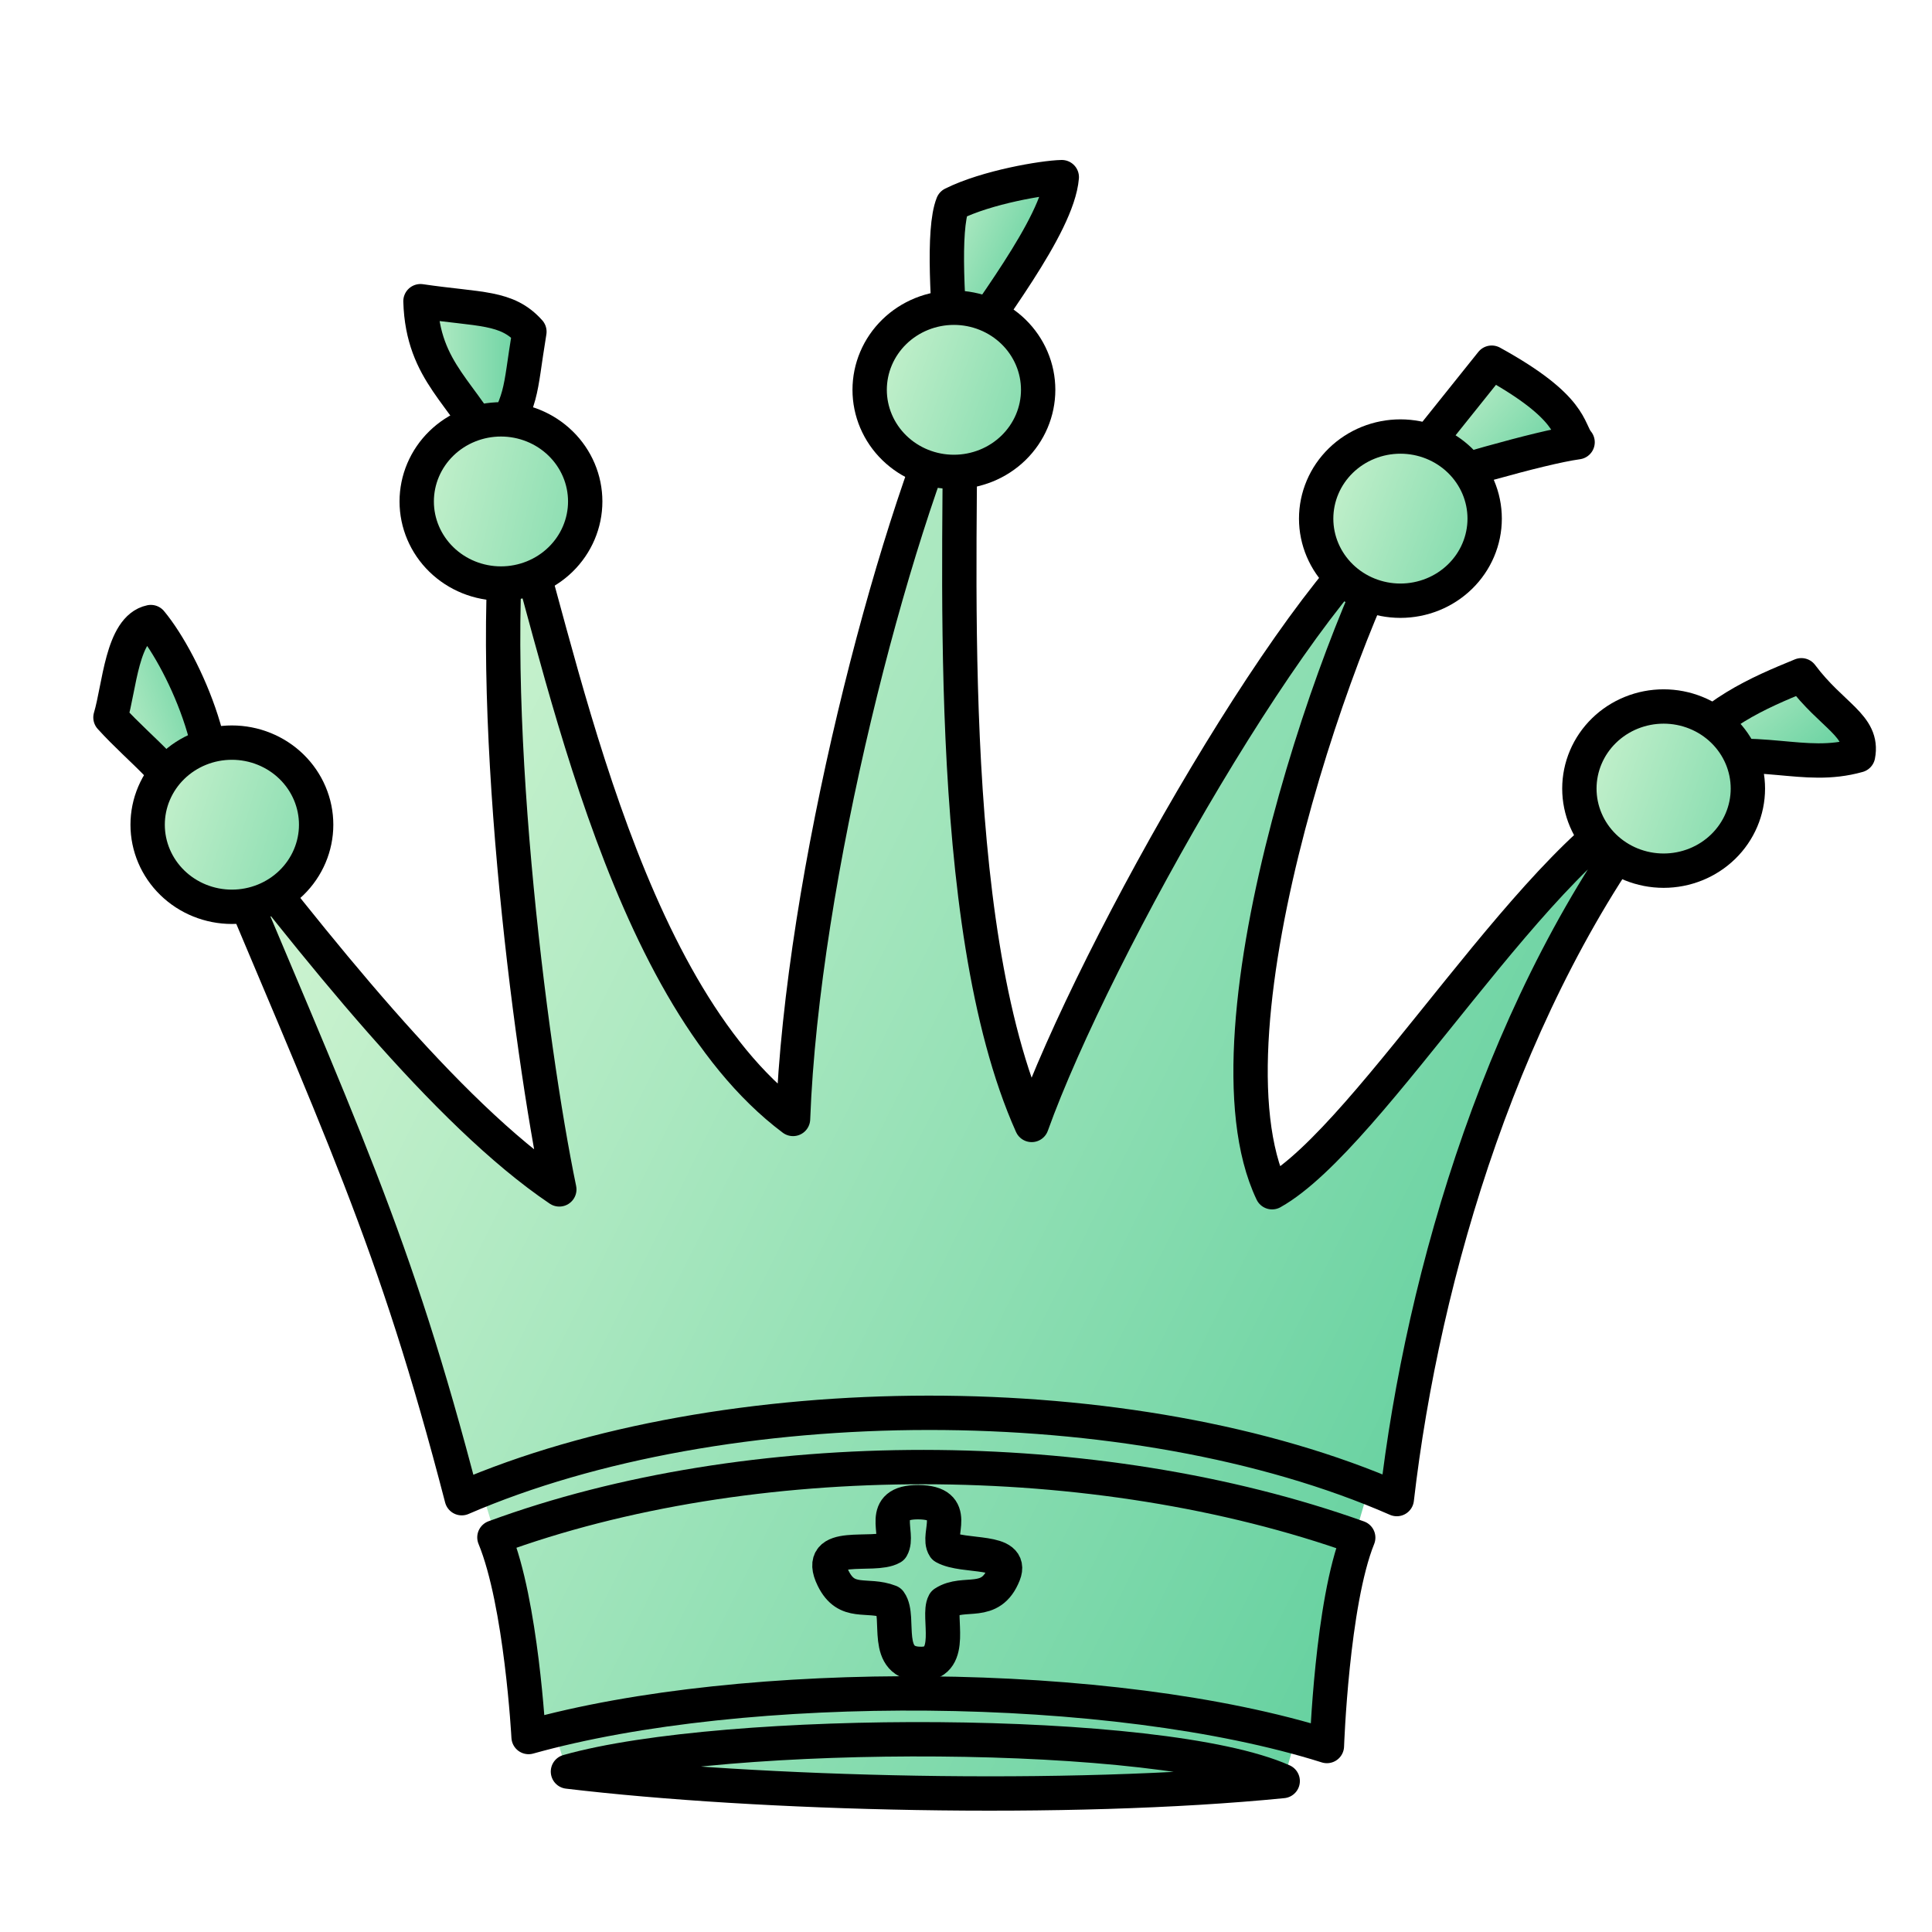 <svg width="700" height="700" viewBox="0 0 700 700" fill="none" xmlns="http://www.w3.org/2000/svg">
<path fill-rule="evenodd" clip-rule="evenodd" d="M205.282 641.581L166.1 512.305L503.475 513.33L464.96 645.304L205.282 641.581Z" fill="url(#paint0_linear_2_278)"/>
<path fill-rule="evenodd" clip-rule="evenodd" d="M492.11 557.107C397.065 523.142 271.683 522.944 179.137 557.026C188.925 580.771 191.518 629.358 191.518 629.358C269.855 607.445 403.038 608.111 480.762 632.615C480.762 632.615 482.559 580.732 492.11 557.107Z" fill="url(#paint1_linear_2_278)" stroke="black" stroke-width="12.444" stroke-linecap="round" stroke-linejoin="round"/>
<path fill-rule="evenodd" clip-rule="evenodd" d="M167.303 542.823C262.075 501.845 410.421 501.196 506.085 543.142C515.517 461.448 545.246 360.601 601.505 288.265C558.846 304.958 496.91 411.826 460.902 431.966C432.666 372.65 488.548 218.696 510.274 186.088C473.797 208.036 396.604 343.989 373.798 407.587C340.925 334.13 348.619 196.746 347.833 139.17C323.103 193.267 290.652 317.571 287.331 405.414C224.181 358.076 201.896 230.204 185.053 179.543C175.779 252.497 191.963 379.566 202.648 430.942C161.588 403.258 113.64 342.337 73.84 290.705C124.442 411.707 142.757 448.355 167.303 542.824V542.823ZM332.705 544.275C317.928 544.199 326.027 555.658 323.124 560.698C316.483 564.547 294.933 557.717 301.87 571.851C306.784 581.864 314.132 577.15 322.385 580.376C326.489 586.028 319.552 603.216 334.08 602.856C346.079 602.558 339.539 585.41 342.104 580.789C349.358 576.049 358.874 582.473 363.675 570.327C367.32 561.105 349.277 564.526 342.151 560.555C339.167 556.097 348.078 544.355 332.705 544.275V544.275ZM205.779 641.879C274.864 650.123 386.785 653.048 464.746 645.307C420.749 625.644 262.61 625.809 205.779 641.879Z" fill="url(#paint2_linear_2_278)" stroke="black" stroke-width="12.444" stroke-linecap="round" stroke-linejoin="round"/>
<path fill-rule="evenodd" clip-rule="evenodd" d="M384.704 64.181C378.046 64.327 357.526 67.774 345.195 73.925C341.454 83.344 343.396 110.952 345.297 133.534C357.107 114.579 383.203 82.003 384.704 64.181Z" fill="url(#paint3_linear_2_278)" stroke="black" stroke-width="12.444" stroke-linecap="round" stroke-linejoin="round"/>
<path fill-rule="evenodd" clip-rule="evenodd" d="M376.146 141.24C376.146 149.129 372.93 156.694 367.205 162.272C361.48 167.85 353.715 170.983 345.619 170.983C337.523 170.983 329.759 167.85 324.034 162.272C318.309 156.694 315.093 149.129 315.093 141.24C315.093 137.334 315.882 133.466 317.416 129.858C318.951 126.249 321.199 122.97 324.034 120.208C326.868 117.446 330.234 115.255 333.937 113.761C337.641 112.266 341.61 111.497 345.619 111.497C349.628 111.497 353.598 112.266 357.301 113.761C361.005 115.255 364.37 117.446 367.205 120.208C370.039 122.97 372.288 126.249 373.822 129.858C375.356 133.466 376.146 137.334 376.146 141.24V141.24Z" fill="url(#paint4_linear_2_278)" stroke="black" stroke-width="12.444" stroke-linecap="round" stroke-linejoin="round"/>
<path fill-rule="evenodd" clip-rule="evenodd" d="M571.59 160.226C567.921 155.829 570.26 147.782 540.477 131.406L502.478 178.873C523.796 172.223 557.516 162.181 571.591 160.226H571.59Z" fill="url(#paint5_linear_2_278)" stroke="black" stroke-width="12.444" stroke-linecap="round" stroke-linejoin="round"/>
<path fill-rule="evenodd" clip-rule="evenodd" d="M537.923 187.907C537.923 195.795 534.707 203.361 528.982 208.938C523.257 214.516 515.493 217.65 507.397 217.65C499.3 217.65 491.536 214.516 485.811 208.938C480.086 203.361 476.87 195.795 476.87 187.907C476.87 184.001 477.66 180.133 479.194 176.524C480.728 172.916 482.976 169.637 485.811 166.875C488.646 164.113 492.011 161.922 495.715 160.427C499.418 158.933 503.388 158.163 507.397 158.163C511.405 158.163 515.375 158.933 519.079 160.427C522.782 161.922 526.147 164.113 528.982 166.875C531.817 169.637 534.065 172.916 535.599 176.524C537.133 180.133 537.923 184.001 537.923 187.907V187.907Z" fill="url(#paint6_linear_2_278)" stroke="black" stroke-width="12.444" stroke-linecap="round" stroke-linejoin="round"/>
<path fill-rule="evenodd" clip-rule="evenodd" d="M673.214 273.693C675.294 262.939 663.748 259.485 652.672 244.663C637.244 250.98 619.37 258.515 606.778 276.18C638.564 269.625 653.013 279.337 673.214 273.693Z" fill="url(#paint7_linear_2_278)" stroke="black" stroke-width="12.444" stroke-linecap="round" stroke-linejoin="round"/>
<path fill-rule="evenodd" clip-rule="evenodd" d="M633.29 285.718C633.29 293.606 630.074 301.172 624.349 306.749C618.624 312.327 610.86 315.461 602.764 315.461C594.668 315.461 586.903 312.327 581.178 306.749C575.453 301.172 572.237 293.606 572.237 285.718C572.237 281.812 573.027 277.944 574.561 274.335C576.095 270.727 578.344 267.448 581.178 264.686C584.013 261.924 587.378 259.733 591.082 258.238C594.785 256.744 598.755 255.974 602.764 255.974C606.773 255.974 610.742 256.744 614.446 258.238C618.149 259.733 621.515 261.924 624.349 264.686C627.184 267.448 629.432 270.727 630.967 274.335C632.501 277.944 633.29 281.812 633.29 285.718V285.718Z" fill="url(#paint8_linear_2_278)" stroke="black" stroke-width="12.444" stroke-linecap="round" stroke-linejoin="round"/>
<path fill-rule="evenodd" clip-rule="evenodd" d="M191.815 120.181C183.602 110.994 174.01 112.312 152.345 109.13C153.101 135.361 168.759 142.679 178.074 163.088C189.885 144.134 187.981 143.447 191.815 120.181V120.181Z" fill="url(#paint9_linear_2_278)" stroke="black" stroke-width="12.444" stroke-linecap="round" stroke-linejoin="round"/>
<path fill-rule="evenodd" clip-rule="evenodd" d="M212.034 181.685C212.034 189.573 208.818 197.138 203.093 202.716C197.369 208.294 189.604 211.428 181.508 211.428C173.412 211.428 165.647 208.294 159.922 202.716C154.198 197.138 150.981 189.573 150.981 181.685C150.981 177.779 151.771 173.911 153.305 170.302C154.839 166.694 157.088 163.415 159.922 160.653C162.757 157.891 166.122 155.7 169.826 154.205C173.53 152.71 177.499 151.941 181.508 151.941C185.517 151.941 189.486 152.71 193.19 154.205C196.894 155.7 200.259 157.891 203.093 160.653C205.928 163.415 208.177 166.694 209.711 170.302C211.245 173.911 212.034 177.779 212.034 181.685V181.685Z" fill="url(#paint10_linear_2_278)" stroke="black" stroke-width="12.444" stroke-linecap="round" stroke-linejoin="round"/>
<path fill-rule="evenodd" clip-rule="evenodd" d="M54.649 225.386C44.19 227.564 43.305 248.962 40.023 259.94C51.734 272.847 63.642 280.201 73.872 300.166C84.811 280.696 67.059 240.327 54.649 225.386V225.386Z" fill="url(#paint11_linear_2_278)" stroke="black" stroke-width="12.444" stroke-linecap="round" stroke-linejoin="round"/>
<path fill-rule="evenodd" clip-rule="evenodd" d="M114.546 298.807C114.546 306.695 111.329 314.261 105.605 319.839C99.88 325.417 92.115 328.55 84.019 328.55C75.923 328.55 68.159 325.417 62.434 319.839C56.709 314.261 53.493 306.695 53.493 298.807C53.493 294.901 54.282 291.033 55.816 287.425C57.35 283.816 59.599 280.537 62.434 277.775C65.268 275.013 68.633 272.822 72.337 271.328C76.041 269.833 80.01 269.064 84.019 269.064C88.028 269.064 91.998 269.833 95.701 271.328C99.405 272.822 102.77 275.013 105.605 277.775C108.439 280.537 110.688 283.816 112.222 287.425C113.756 291.033 114.546 294.901 114.546 298.807V298.807Z" fill="url(#paint12_linear_2_278)" stroke="black" stroke-width="12.444" stroke-linecap="round" stroke-linejoin="round"/>
<defs>
<linearGradient id="paint0_linear_2_278" x1="135.025" y1="295.976" x2="607.727" y2="530.605" gradientUnits="userSpaceOnUse">
<stop stop-color="#c9f2ce"/>
<stop offset="1" stop-color="#57CC99"/>
</linearGradient>
<linearGradient id="paint1_linear_2_278" x1="135.025" y1="295.976" x2="607.727" y2="530.606" gradientUnits="userSpaceOnUse">
<stop stop-color="#c9f2ce"/>
<stop offset="1" stop-color="#57CC99"/>
</linearGradient>
<linearGradient id="paint2_linear_2_278" x1="135.025" y1="295.976" x2="607.728" y2="530.605" gradientUnits="userSpaceOnUse">
<stop stop-color="#c9f2ce"/>
<stop offset="1" stop-color="#57CC99"/>
</linearGradient>
<linearGradient id="paint3_linear_2_278" x1="331.342" y1="80.525" x2="381.76" y2="103.44" gradientUnits="userSpaceOnUse">
<stop stop-color="#c9f2ce"/>
<stop offset="1" stop-color="#57CC99"/>
</linearGradient>
<linearGradient id="paint4_linear_2_278" x1="308.871" y1="141.24" x2="412.183" y2="177.206" gradientUnits="userSpaceOnUse">
<stop stop-color="#c9f2ce"/>
<stop offset="1" stop-color="#57CC99"/>
</linearGradient>
<linearGradient id="paint5_linear_2_278" x1="521.004" y1="133.14" x2="568.646" y2="177.138" gradientUnits="userSpaceOnUse">
<stop stop-color="#c9f2ce"/>
<stop offset="1" stop-color="#57CC99"/>
</linearGradient>
<linearGradient id="paint6_linear_2_278" x1="470.648" y1="187.907" x2="568.775" y2="223.873" gradientUnits="userSpaceOnUse">
<stop stop-color="#c9f2ce"/>
<stop offset="1" stop-color="#57CC99"/>
</linearGradient>
<linearGradient id="paint7_linear_2_278" x1="626.221" y1="229.257" x2="669.598" y2="282.403" gradientUnits="userSpaceOnUse">
<stop stop-color="#c9f2ce"/>
<stop offset="1" stop-color="#57CC99"/>
</linearGradient>
<linearGradient id="paint8_linear_2_278" x1="566.015" y1="285.718" x2="671.92" y2="321.684" gradientUnits="userSpaceOnUse">
<stop stop-color="#c9f2ce"/>
<stop offset="1" stop-color="#57CC99"/>
</linearGradient>
<linearGradient id="paint9_linear_2_278" x1="146.123" y1="136.109" x2="198.038" y2="136.109" gradientUnits="userSpaceOnUse">
<stop stop-color="#c9f2ce"/>
<stop offset="1" stop-color="#57CC99"/>
</linearGradient>
<linearGradient id="paint10_linear_2_278" x1="144.76" y1="181.684" x2="261.035" y2="208.907" gradientUnits="userSpaceOnUse">
<stop stop-color="#c9f2ce"/>
<stop offset="1" stop-color="#57CC99"/>
</linearGradient>
<linearGradient id="paint11_linear_2_278" x1="33.801" y1="262.776" x2="83.511" y2="245.36" gradientUnits="userSpaceOnUse">
<stop stop-color="#c9f2ce"/>
<stop offset="1" stop-color="#57CC99"/>
</linearGradient>
<linearGradient id="paint12_linear_2_278" x1="47.271" y1="298.807" x2="160.954" y2="334.773" gradientUnits="userSpaceOnUse">
<stop stop-color="#c9f2ce"/>
<stop offset="1" stop-color="#57CC99"/>
</linearGradient>
</defs>
</svg>
